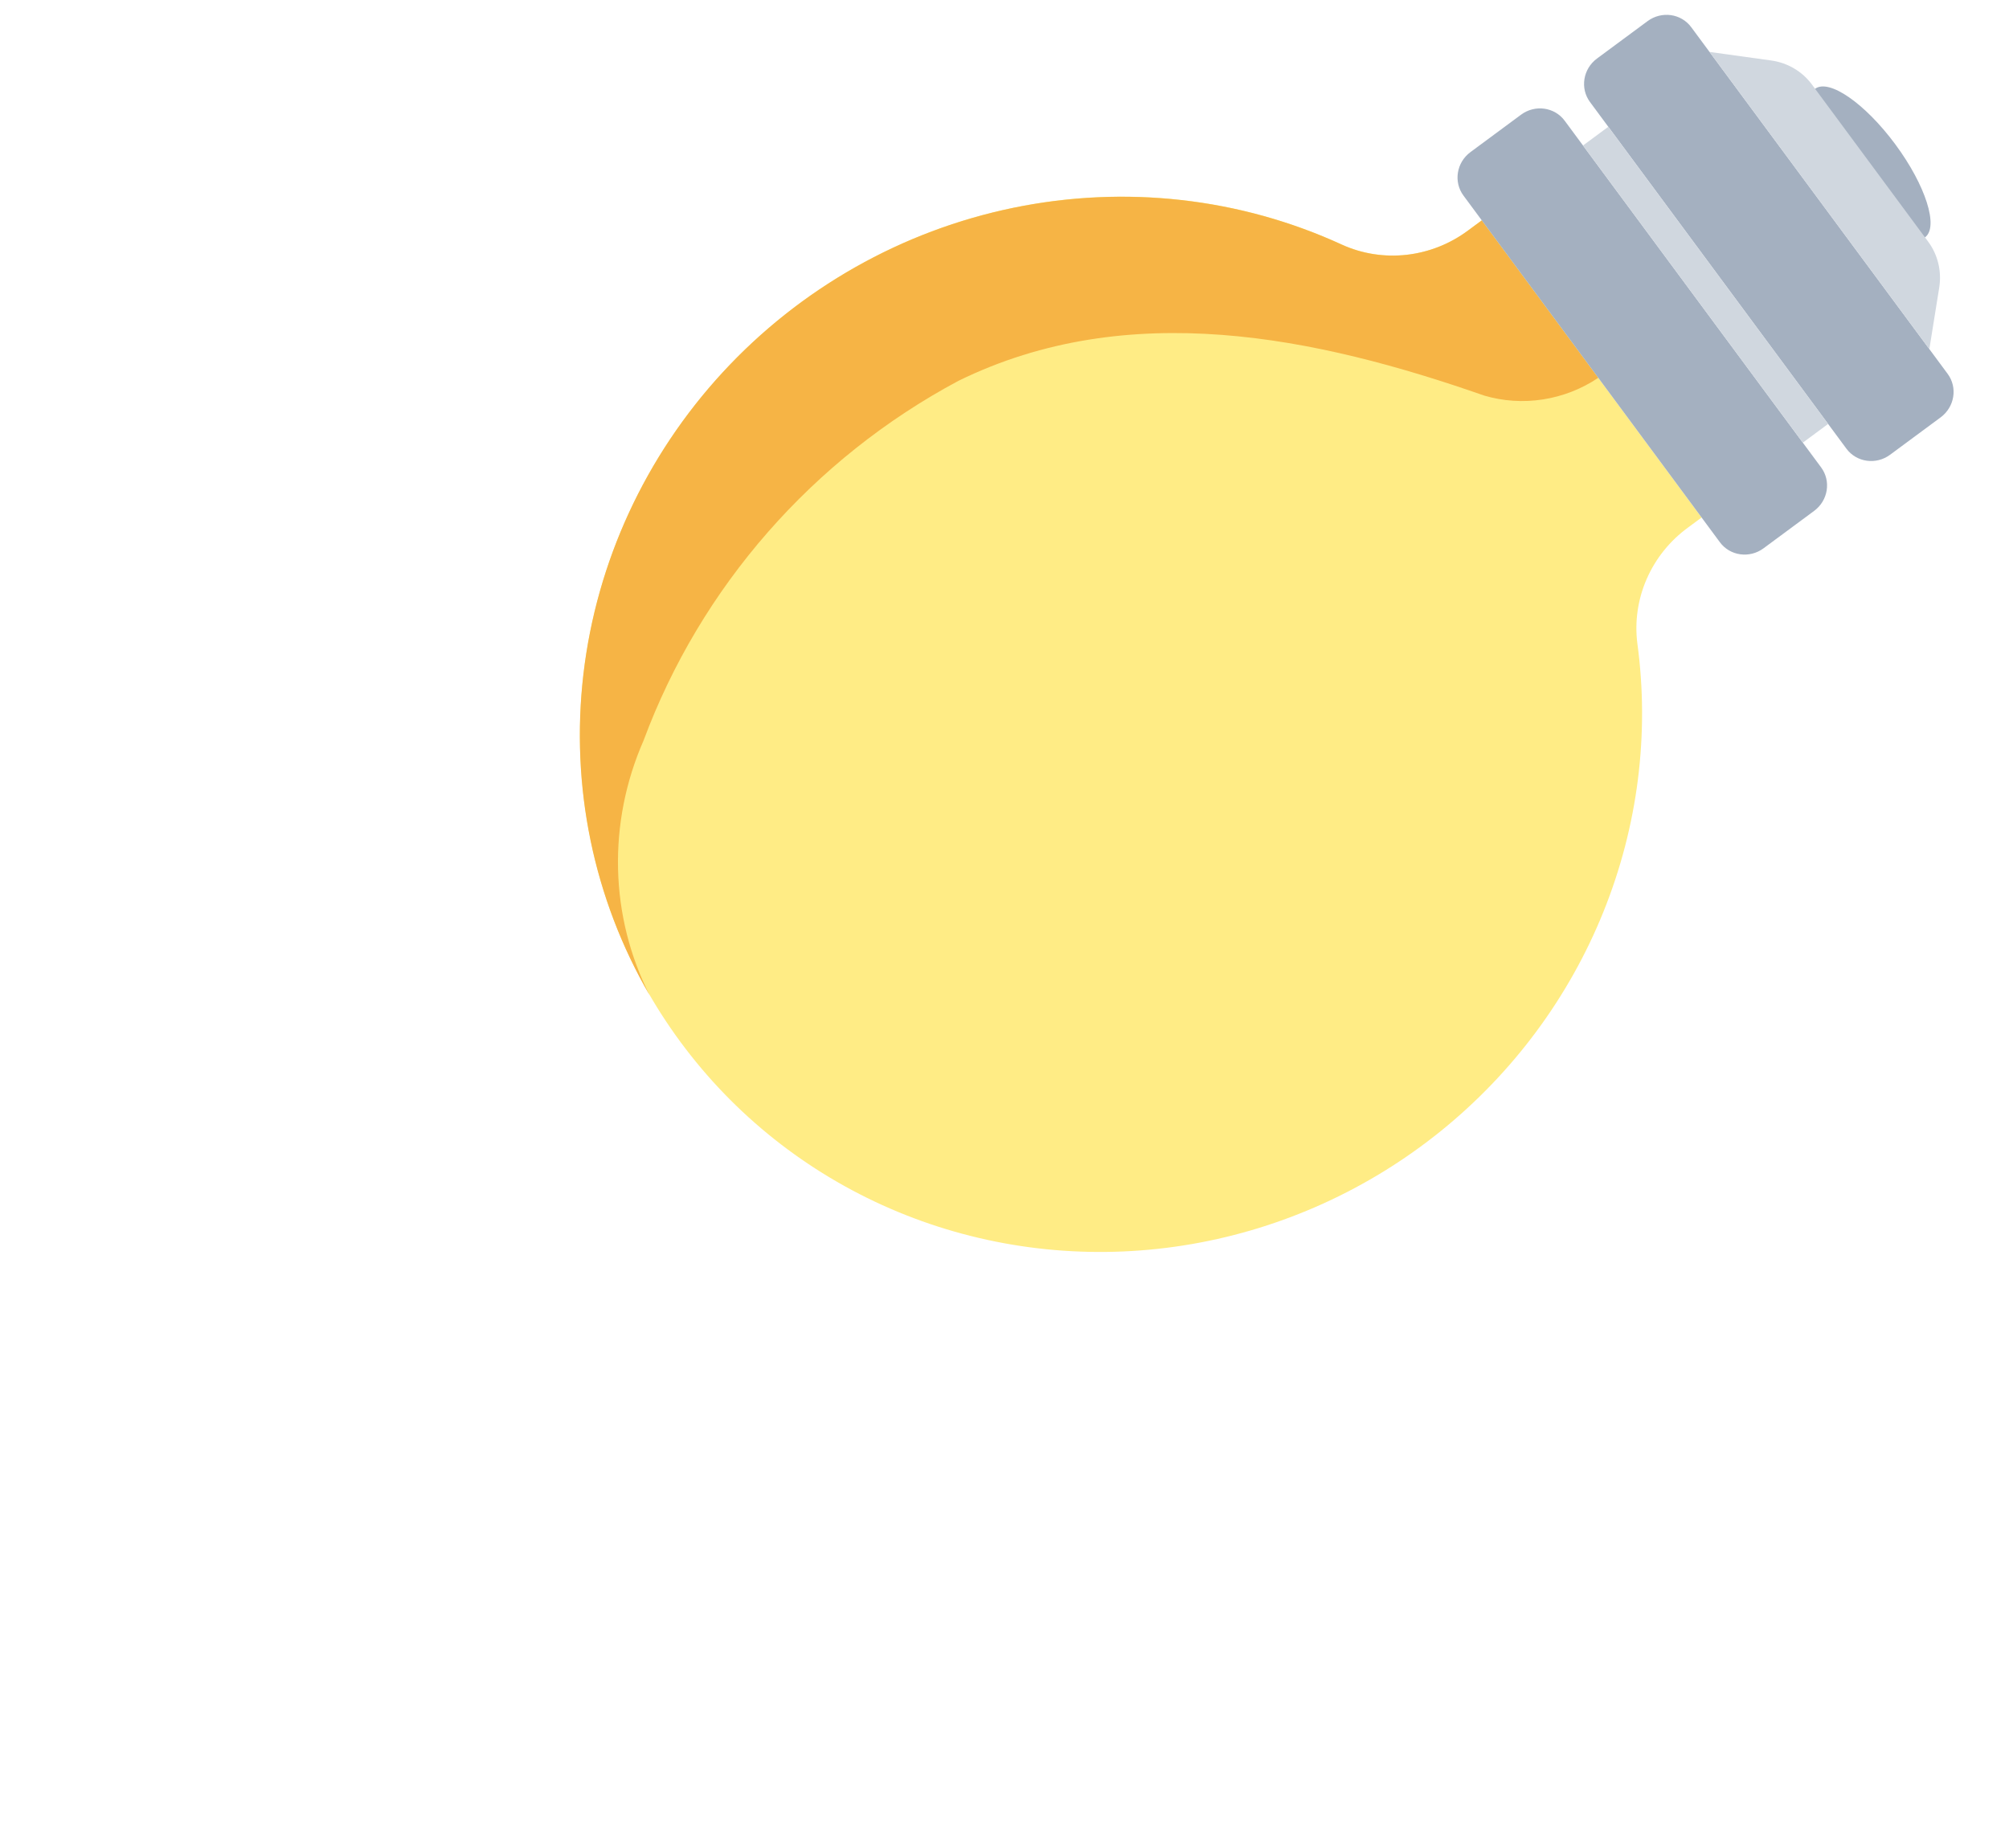 <svg width="125" height="115" viewBox="0 0 125 115" fill="none" xmlns="http://www.w3.org/2000/svg">
<g filter="url(#filter0_d)">
<ellipse cx="68.78" cy="45.956" rx="28.5" ry="27.5" transform="rotate(53.513 68.78 45.956)" fill="white"/>
</g>
<path d="M98.929 6.348L114.885 27.922C115.515 28.773 116.73 28.942 117.6 28.299L120.749 25.97C121.618 25.326 121.813 24.115 121.183 23.264L105.227 1.69C104.598 0.839 103.383 0.671 102.513 1.314L99.364 3.643C98.495 4.286 98.3 5.497 98.929 6.348Z" fill="#A4B0C0"/>
<path d="M117.929 8.984C116.04 6.431 113.805 4.882 112.935 5.525C112.066 6.168 112.891 8.76 114.78 11.313C116.668 13.866 118.904 15.414 119.773 14.771C120.643 14.128 119.817 11.537 117.929 8.984Z" fill="#A4B0C0"/>
<path d="M47.612 20.597C52.49 16.338 58.485 13.561 64.86 12.606C71.235 11.652 77.714 12.562 83.502 15.225C84.755 15.792 86.146 16.009 87.528 15.853C88.91 15.696 90.232 15.172 91.353 14.336L92.197 13.712L105.873 32.204L105.031 32.827C103.905 33.647 103.017 34.75 102.462 36.019C101.906 37.288 101.704 38.676 101.876 40.035C102.638 45.659 101.912 51.414 99.768 56.734C97.625 62.055 94.137 66.758 89.648 70.384C85.159 74.01 79.823 76.433 74.162 77.416C68.502 78.398 62.712 77.907 57.36 75.99C52.008 74.073 47.278 70.796 43.634 66.48C39.99 62.164 37.557 56.958 36.574 51.373C35.591 45.787 36.092 40.013 38.027 34.618C39.962 29.223 43.265 24.391 47.612 20.597V20.597Z" fill="#FFE76A" fill-opacity="0.82"/>
<g style="mix-blend-mode:luminosity">
<path d="M83.504 15.23C84.756 15.797 86.145 16.013 87.526 15.857C88.907 15.7 90.227 15.176 91.346 14.341L92.197 13.712L99.445 23.512C98.407 24.206 97.232 24.665 96.004 24.856C94.776 25.047 93.526 24.965 92.345 24.616C81.886 20.963 70.219 18.507 59.631 23.701C50.576 28.54 43.592 36.522 40.04 46.089C38.929 48.622 38.388 51.355 38.455 54.095C38.521 56.835 39.194 59.514 40.425 61.943C36.928 55.929 35.482 48.921 36.3 41.944C37.118 34.967 40.156 28.387 44.97 23.167C49.784 17.947 56.121 14.361 63.054 12.932C69.988 11.504 77.154 12.31 83.504 15.23V15.23Z" fill="#F6B445"/>
</g>
<path d="M91.057 12.171L107.013 33.745C107.642 34.596 108.858 34.764 109.727 34.121L112.876 31.792C113.746 31.149 113.94 29.938 113.311 29.087L97.355 7.513C96.725 6.662 95.51 6.493 94.641 7.136L91.492 9.465C90.622 10.108 90.427 11.32 91.057 12.171Z" fill="#A4B0C0"/>
<path d="M120.044 21.723L106.367 3.231L110.205 3.764C111.223 3.905 112.134 4.443 112.739 5.26L119.969 15.036C120.574 15.854 120.822 16.883 120.658 17.898L120.044 21.723Z" fill="#D0D7DF"/>
<path d="M98.495 9.054L112.171 27.546L113.746 26.381L100.069 7.889L98.495 9.054Z" fill="#D0D7DF"/>
<defs>
<filter id="filter0_d" x="0.921" y="-22.197" width="135.718" height="136.305" filterUnits="userSpaceOnUse" color-interpolation-filters="sRGB">
<feFlood flood-opacity="0" result="BackgroundImageFix"/>
<feColorMatrix in="SourceAlpha" type="matrix" values="0 0 0 0 0 0 0 0 0 0 0 0 0 0 0 0 0 0 127 0" result="hardAlpha"/>
<feMorphology radius="15" operator="dilate" in="SourceAlpha" result="effect1_dropShadow"/>
<feOffset/>
<feGaussianBlur stdDeviation="12.5"/>
<feColorMatrix type="matrix" values="0 0 0 0 0.987 0 0 0 0 0.93 0 0 0 0 0.728 0 0 0 1 0"/>
<feBlend mode="normal" in2="BackgroundImageFix" result="effect1_dropShadow"/>
<feBlend mode="normal" in="SourceGraphic" in2="effect1_dropShadow" result="shape"/>
</filter>
</defs>
</svg>
